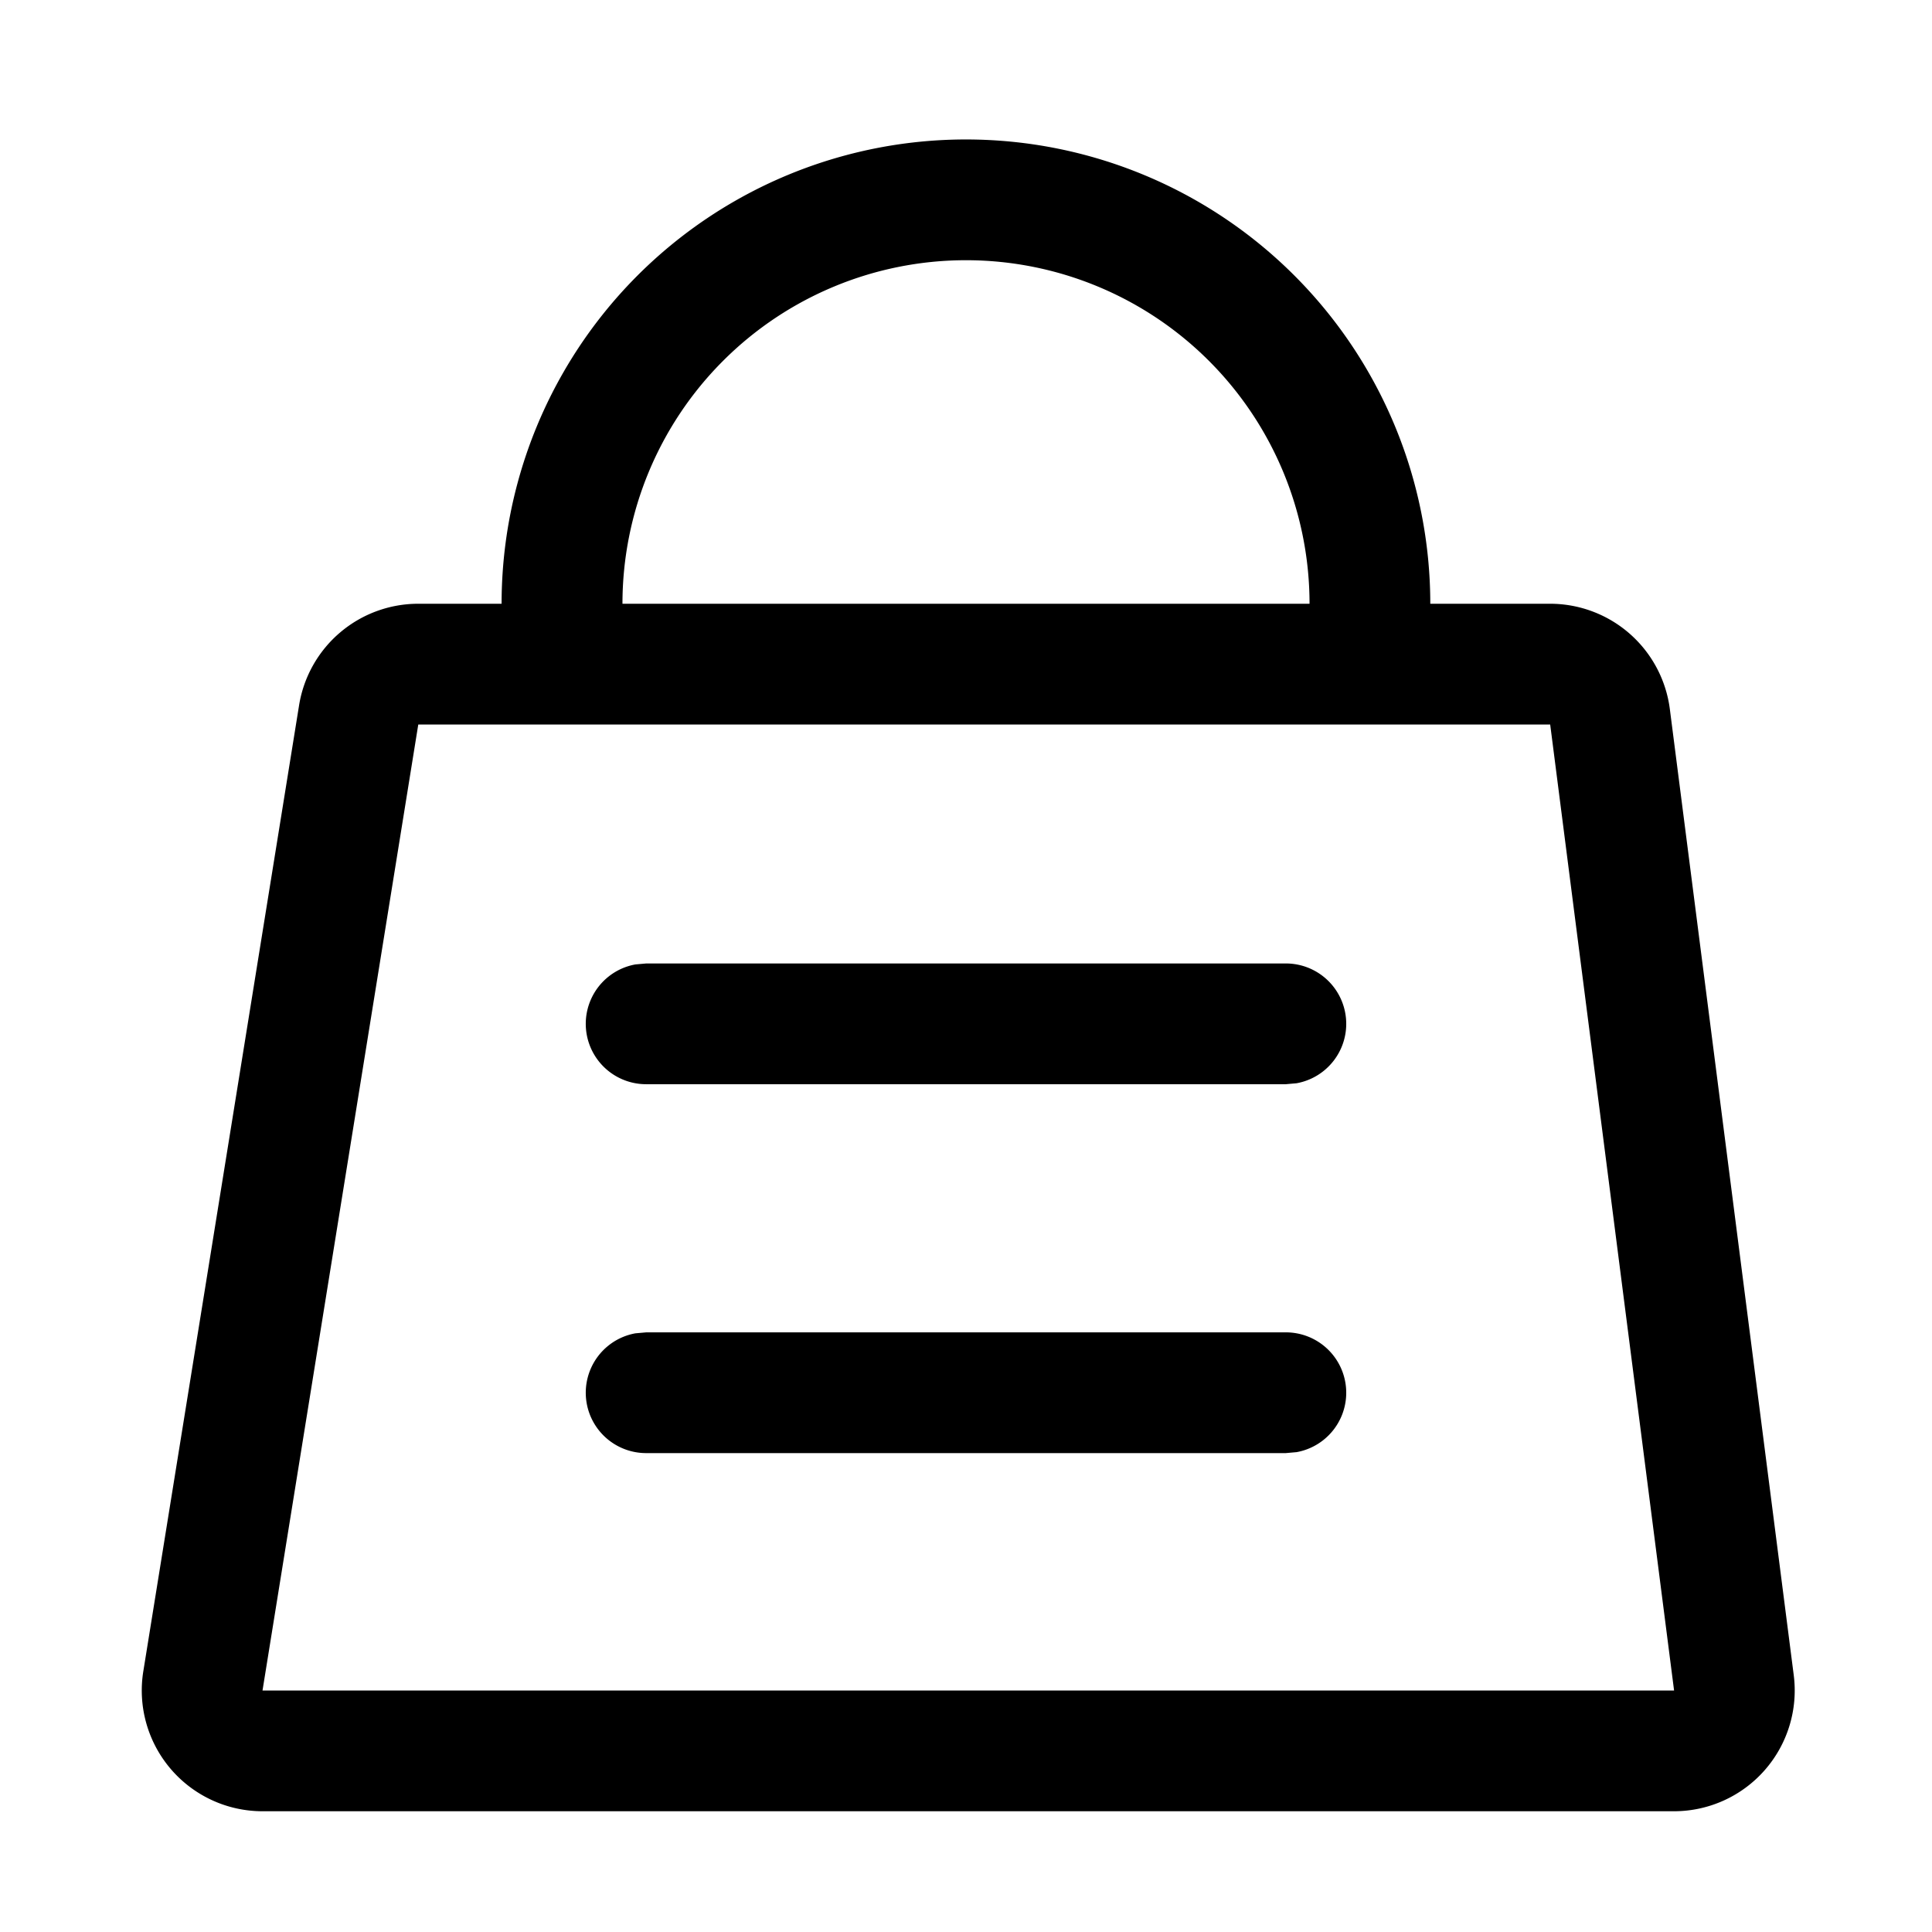 <svg class="icon" viewBox="0 0 1024 1024" xmlns="http://www.w3.org/2000/svg" width="200" height="200"><defs><style/></defs><path d="M512 73.92A246.08 246.08 0 0 1 758.08 320h63.552a64 64 0 0 1 63.424 55.872l65.664 512A64 64 0 0 1 887.296 960h-748.16a64 64 0 0 1-63.168-74.24l82.56-512A64 64 0 0 1 221.696 320h44.16A246.08 246.08 0 0 1 512 73.92zM821.632 384H221.696l-82.56 512h748.16l-65.664-512zm-140.16 322.176a32 32 0 0 1 5.76 63.488l-5.76.512H342.528a32 32 0 0 1-5.76-63.488l5.76-.512H681.6zm0-195.52a32 32 0 0 1 5.76 63.488l-5.76.512H342.528a32 32 0 0 1-5.76-63.488l5.76-.512H681.6zM512 137.92A182.08 182.08 0 0 0 329.92 320h364.16A182.08 182.08 0 0 0 512 137.92z"/></svg>